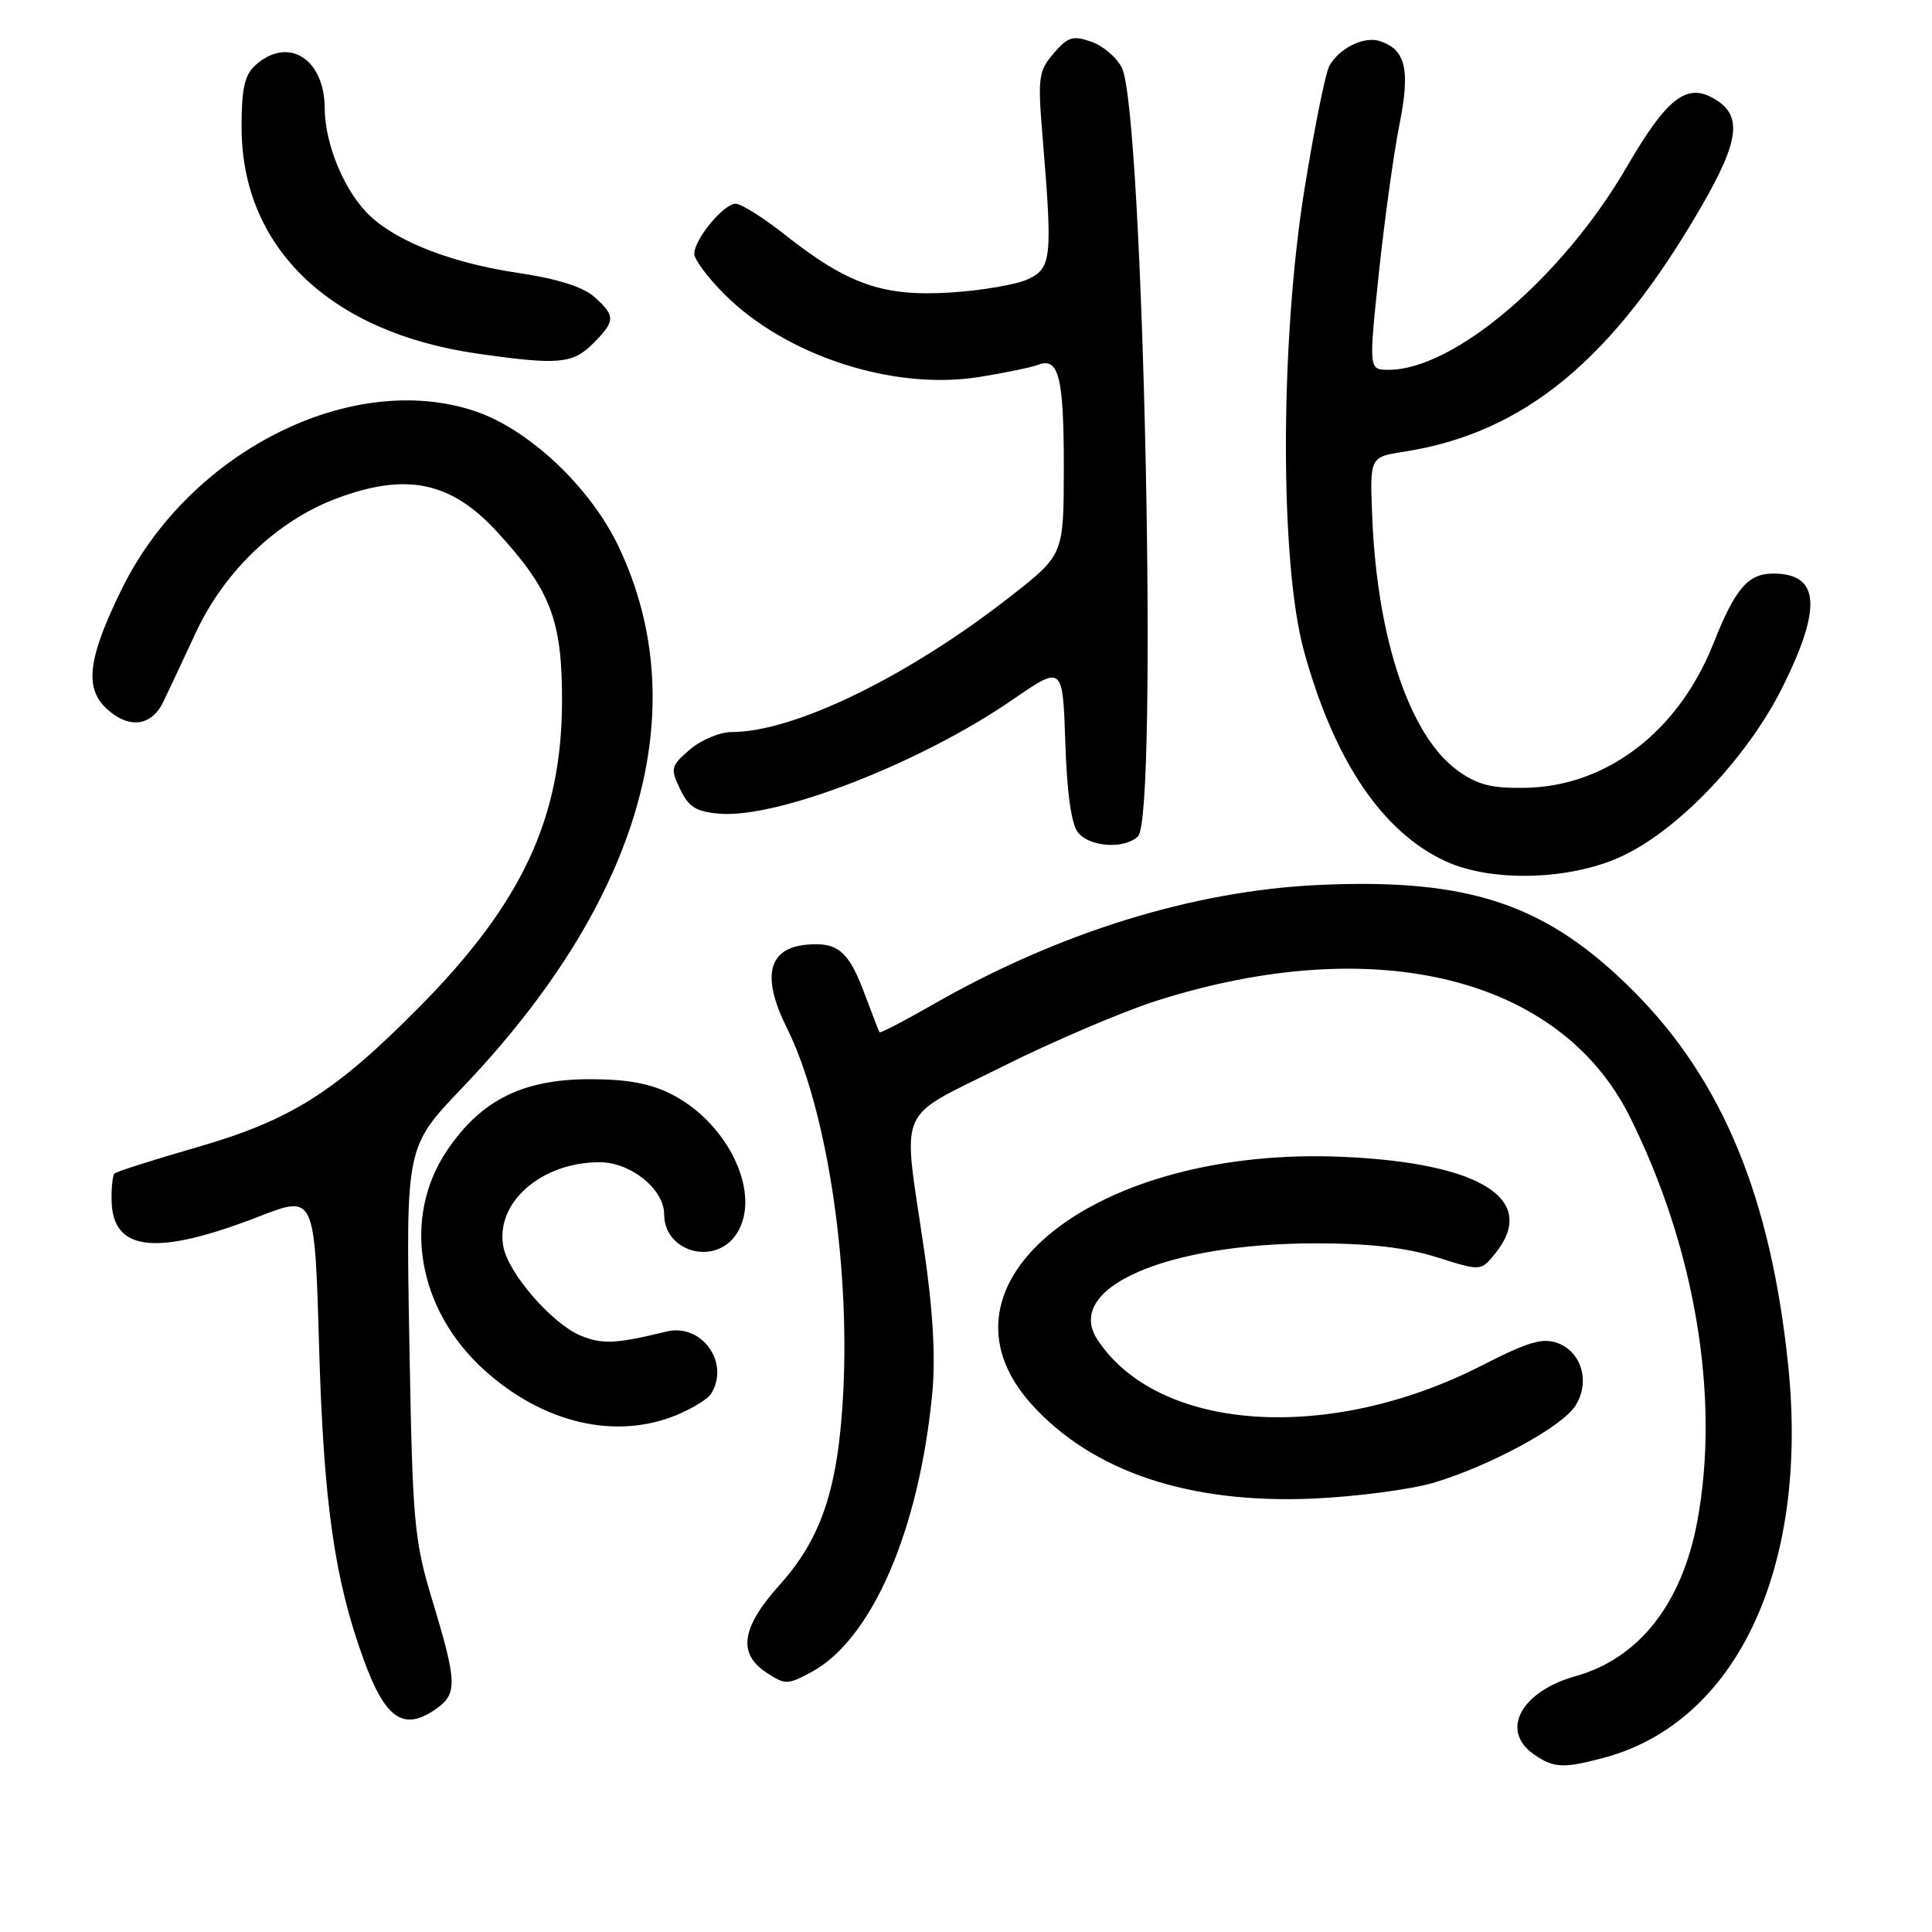 <?xml version="1.0" encoding="UTF-8" standalone="no"?>
<!DOCTYPE svg PUBLIC "-//W3C//DTD SVG 1.1//EN" "http://www.w3.org/Graphics/SVG/1.1/DTD/svg11.dtd" >
<svg xmlns="http://www.w3.org/2000/svg" xmlns:xlink="http://www.w3.org/1999/xlink" version="1.1" viewBox="0 0 256 256">
 <g >
 <path fill="currentColor"
d=" M 212.50 232.92 C 230.10 228.22 239.70 207.82 236.95 180.97 C 234.67 158.75 228.27 143.21 216.54 131.42 C 204.99 119.81 194.78 116.35 174.77 117.26 C 158.11 118.03 140.28 123.55 123.61 133.11 C 119.82 135.28 116.64 136.93 116.54 136.78 C 116.44 136.63 115.58 134.40 114.62 131.83 C 112.47 126.02 111.02 124.78 106.83 125.18 C 101.75 125.67 100.88 129.41 104.27 136.22 C 109.47 146.68 112.62 167.00 111.74 184.41 C 111.09 197.12 108.90 203.78 103.32 209.99 C 98.22 215.66 97.71 219.11 101.59 221.65 C 104.04 223.26 104.37 223.25 107.50 221.57 C 115.54 217.24 121.82 202.73 123.54 184.50 C 123.98 179.80 123.62 173.55 122.43 165.50 C 119.59 146.08 118.56 148.47 132.74 141.37 C 139.48 138.00 148.70 134.06 153.24 132.61 C 182.16 123.41 206.68 129.41 215.94 147.94 C 224.61 165.29 227.94 185.16 224.91 201.53 C 222.89 212.48 217.18 219.75 208.77 222.10 C 201.53 224.13 198.75 229.31 203.22 232.44 C 205.84 234.28 207.16 234.35 212.50 232.92 Z  M 57.78 226.44 C 60.62 224.45 60.57 222.92 57.35 212.27 C 54.85 204.00 54.67 202.03 54.24 177.73 C 53.78 151.95 53.78 151.95 61.24 144.15 C 84.88 119.40 92.23 93.93 81.94 72.37 C 78.18 64.49 70.03 56.84 62.88 54.46 C 46.53 49.03 25.09 59.84 16.15 78.02 C 11.65 87.18 11.15 91.13 14.12 93.90 C 17.05 96.62 20.07 96.26 21.64 93.00 C 22.30 91.62 24.24 87.49 25.95 83.82 C 29.74 75.66 36.75 68.99 44.59 66.05 C 53.84 62.59 59.72 63.80 65.82 70.42 C 72.98 78.19 74.50 82.16 74.47 93.00 C 74.42 108.46 69.14 119.73 55.50 133.50 C 44.34 144.77 38.47 148.46 26.02 152.04 C 20.31 153.69 15.42 155.24 15.17 155.50 C 14.91 155.76 14.74 157.43 14.79 159.20 C 14.98 165.87 20.78 166.45 34.35 161.18 C 41.70 158.33 41.70 158.33 42.28 178.42 C 42.88 199.14 44.33 209.33 48.19 219.91 C 51.07 227.81 53.48 229.45 57.78 226.44 Z  M 190.00 196.46 C 197.46 194.22 206.88 189.12 208.72 186.31 C 210.73 183.24 209.63 179.19 206.46 177.99 C 204.43 177.21 202.57 177.76 196.24 180.99 C 176.04 191.28 153.42 189.73 145.41 177.50 C 140.94 170.68 154.42 164.75 174.37 164.75 C 181.46 164.75 186.30 165.31 190.38 166.59 C 196.23 168.44 196.23 168.44 198.11 166.11 C 203.90 158.96 196.29 154.11 178.00 153.29 C 145.15 151.81 122.20 170.04 136.70 186.09 C 144.75 195.00 157.57 199.29 174.00 198.57 C 179.78 198.31 186.97 197.36 190.00 196.46 Z  M 89.75 187.46 C 91.77 186.61 93.78 185.38 94.20 184.71 C 96.80 180.62 92.99 175.28 88.29 176.44 C 81.62 178.07 79.80 178.16 76.95 176.98 C 73.17 175.41 67.38 168.77 66.70 165.21 C 65.59 159.38 71.70 154.00 79.45 154.00 C 83.56 154.00 88.00 157.57 88.00 160.88 C 88.00 165.93 94.79 167.78 97.59 163.50 C 100.99 158.32 96.60 148.88 88.98 144.99 C 86.20 143.57 83.10 143.00 78.20 143.00 C 69.28 143.00 63.77 145.74 59.25 152.42 C 53.23 161.33 55.28 173.51 64.17 181.54 C 72.01 188.62 81.64 190.85 89.75 187.46 Z  M 214.88 113.47 C 222.49 109.93 231.63 100.28 236.27 90.90 C 241.47 80.38 241.08 76.00 234.95 76.00 C 231.63 76.00 229.91 78.00 227.05 85.23 C 222.44 96.89 212.94 104.19 202.14 104.39 C 197.72 104.48 195.79 104.00 193.22 102.16 C 186.85 97.61 182.49 84.76 181.83 68.53 C 181.50 60.56 181.50 60.56 186.00 59.86 C 201.95 57.39 213.72 47.68 225.49 27.28 C 230.61 18.41 230.93 15.10 226.86 12.93 C 223.36 11.05 220.75 13.18 215.54 22.14 C 207.06 36.73 192.67 49.00 184.02 49.00 C 181.36 49.00 181.36 49.00 182.70 36.25 C 183.44 29.24 184.66 20.39 185.42 16.58 C 186.90 9.20 186.27 6.54 182.79 5.43 C 180.70 4.77 177.37 6.44 176.13 8.77 C 175.62 9.72 174.15 17.02 172.86 25.00 C 169.60 45.17 169.56 74.59 172.79 86.30 C 176.79 100.79 183.13 110.21 191.50 114.10 C 197.60 116.93 208.06 116.65 214.88 113.47 Z  M 150.80 110.80 C 153.47 108.13 151.53 15.03 148.67 9.02 C 148.02 7.66 146.21 6.10 144.64 5.54 C 142.17 4.67 141.51 4.87 139.62 7.07 C 137.61 9.40 137.49 10.26 138.14 18.05 C 139.48 34.17 139.34 35.52 136.25 36.98 C 134.74 37.70 130.09 38.50 125.91 38.76 C 117.01 39.32 112.35 37.69 104.00 31.10 C 101.15 28.84 98.22 27.00 97.48 27.00 C 95.88 27.00 92.00 31.70 92.00 33.63 C 92.00 34.39 93.78 36.78 95.97 38.97 C 104.14 47.14 118.33 51.76 129.70 49.96 C 133.10 49.42 136.64 48.69 137.55 48.34 C 140.30 47.29 140.97 49.95 140.96 62.00 C 140.95 73.50 140.95 73.50 133.93 79.00 C 120.34 89.64 105.22 97.00 96.95 97.00 C 95.39 97.00 92.90 98.04 91.41 99.32 C 88.88 101.50 88.80 101.81 90.12 104.57 C 91.25 106.94 92.24 107.56 95.36 107.82 C 103.09 108.45 122.02 101.09 134.16 92.72 C 140.82 88.14 140.82 88.14 141.16 98.42 C 141.39 105.22 141.96 109.26 142.87 110.35 C 144.47 112.27 149.07 112.53 150.80 110.80 Z  M 78.55 45.55 C 81.57 42.53 81.59 41.87 78.75 39.34 C 77.26 38.01 73.84 36.93 68.63 36.16 C 60.05 34.88 52.87 32.14 49.13 28.70 C 45.75 25.60 43.05 19.23 43.02 14.32 C 42.99 7.74 38.14 4.75 33.83 8.65 C 32.41 9.94 32.00 11.78 32.01 16.90 C 32.03 32.82 43.75 44.06 63.23 46.85 C 73.93 48.39 75.87 48.22 78.55 45.55 Z "/>
</g>
</svg>